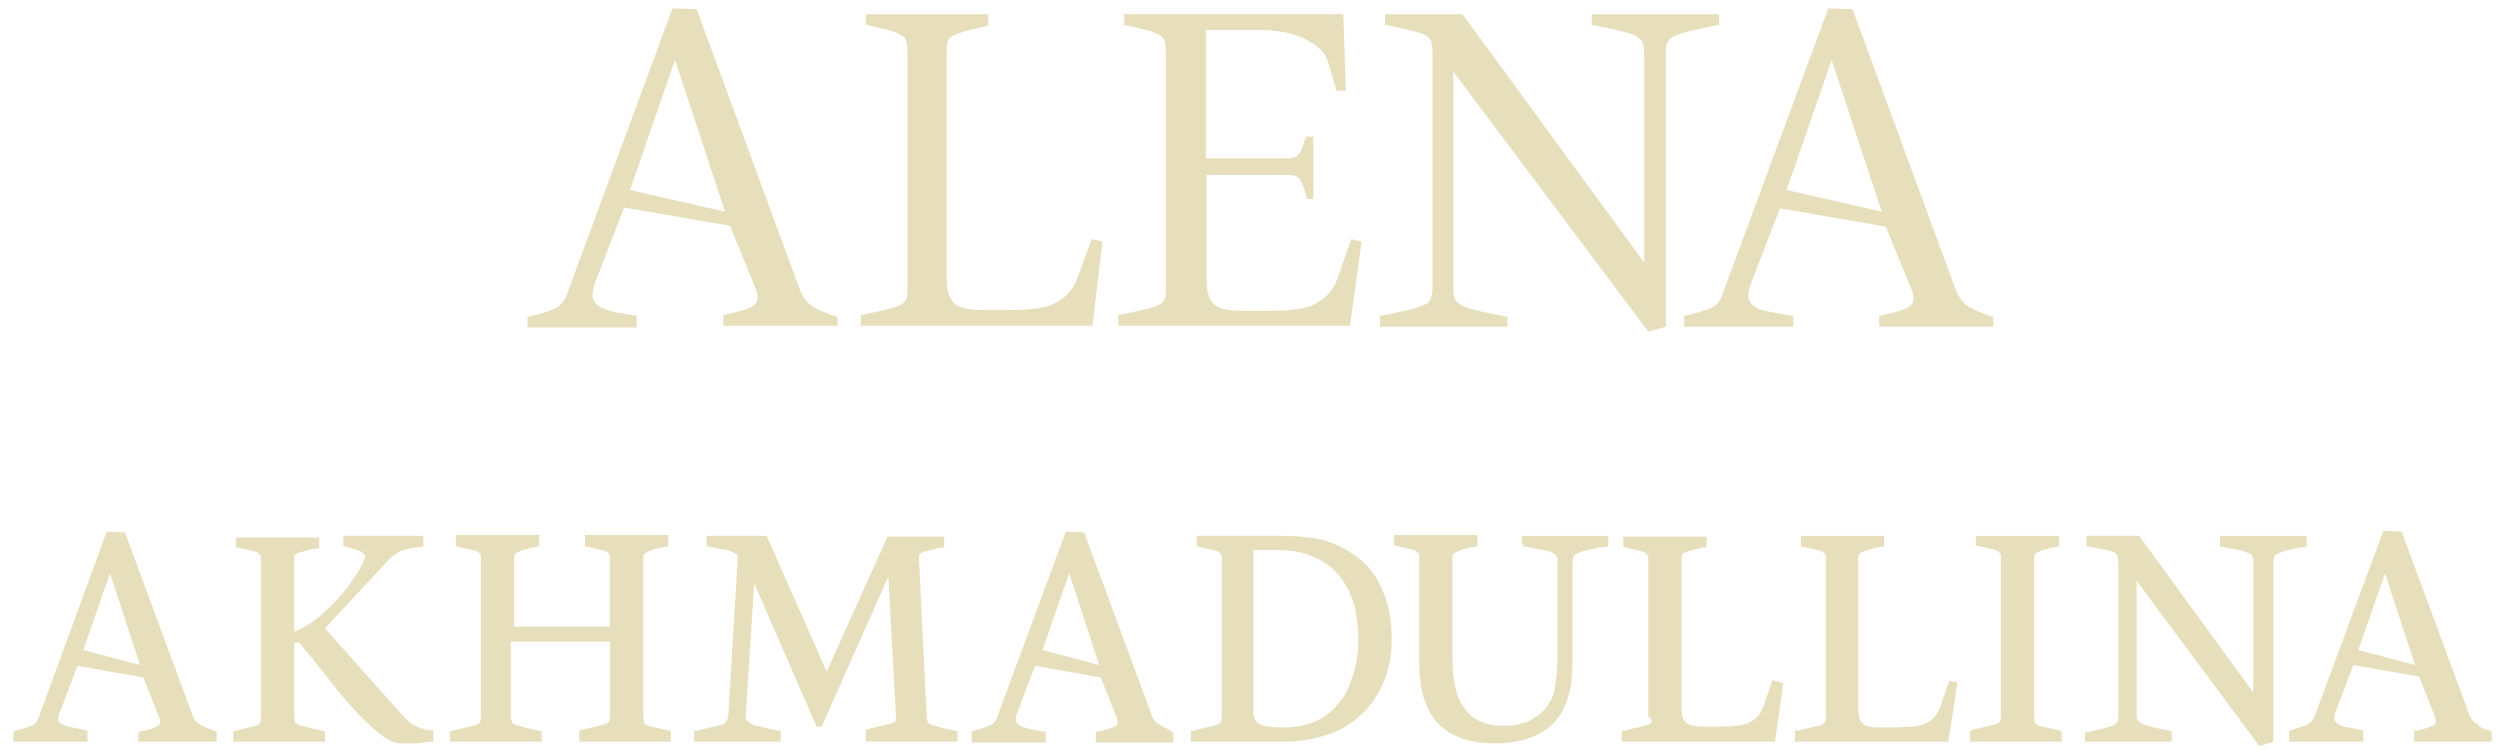 <?xml version="1.0" encoding="utf-8"?>
<!-- Generator: Adobe Illustrator 21.1.0, SVG Export Plug-In . SVG Version: 6.00 Build 0)  -->
<svg version="1.1" id="Layer_1" xmlns="http://www.w3.org/2000/svg" xmlns:xlink="http://www.w3.org/1999/xlink" x="0px" y="0px"
	 viewBox="0 0 300 90" style="enable-background:new 0 0 300 90;" xml:space="preserve">
<style type="text/css">
	.st0{fill-rule:evenodd;clip-rule:evenodd;fill:#E7DFBC;}
</style>
<path class="st0" d="M205.2,37c-0.7,0.3-1.7,0.6-3,0.9l-0.1,0v1.2v0.1h13.1V38v-0.1l-0.1,0c-0.8-0.1-1.6-0.3-2.3-0.4
	c-0.7-0.1-1.4-0.3-1.9-0.5c-0.5-0.3-0.9-0.6-1-1c-0.1-0.2-0.1-0.4-0.1-0.6c0-0.3,0.1-0.7,0.2-1.1l3.6-9.3l12.7,2.2l3.1,7.6
	c0.2,0.4,0.2,0.7,0.2,1c0,0.5-0.2,0.8-0.5,1c-0.6,0.4-1.8,0.7-3.5,1.1l-0.1,0v1.2v0.1h0.1h13.6V38V38l-0.1,0c-1-0.3-1.9-0.7-2.7-1.1
	c-0.7-0.4-1.3-1.1-1.7-2.1L222.3,1.1l-2.9-0.1l-12.7,34.3C206.4,36.2,205.9,36.8,205.2,37L205.2,37z M163.4,29l-1.2-0.3l-0.1,0
	l0,0.1l-1.6,4.6c-0.3,0.9-0.8,1.6-1.3,2.1c-0.5,0.5-1.2,0.9-1.9,1.2c-0.7,0.3-1.6,0.4-2.5,0.5c-0.9,0.1-2,0.1-3.2,0.1h-2.6
	c-1.8,0-2.9-0.3-3.4-0.9c-0.6-0.6-0.8-1.5-0.8-2.8V21h9.4c0.5,0,0.9,0,1.2,0.1c0.3,0.1,0.5,0.3,0.7,0.6c0.2,0.3,0.4,0.9,0.6,1.6
	c0,0.1,0.1,0.3,0.1,0.5l0,0.1h0.7h0.1v-7.5h-0.8h-0.1l0,0.1c0,0.1,0,0.2-0.1,0.2c-0.2,0.7-0.4,1.3-0.6,1.6c-0.2,0.3-0.5,0.5-0.7,0.6
	c-0.3,0.1-0.7,0.1-1.2,0.1h-9.4V3.6h6.6c0.8,0,1.6,0.1,2.5,0.2c0.8,0.1,1.7,0.4,2.4,0.7c0.7,0.3,1.4,0.7,2,1.2
	c0.6,0.5,1,1.1,1.2,1.9l1,3.3h1h0.1l-0.3-9.2h-26.3v1.2V3l0.1,0c1.2,0.3,2.2,0.5,2.9,0.7c0.7,0.2,1.1,0.4,1.4,0.6
	c0.3,0.2,0.4,0.5,0.5,0.7c0,0.3,0.1,0.7,0.1,1.2v28.4c0,0.5,0,0.9-0.1,1.2c-0.1,0.3-0.3,0.5-0.6,0.7c-0.3,0.2-0.9,0.4-1.7,0.6
	c-0.8,0.2-1.8,0.4-3.2,0.7l-0.1,0v1.2v0.1h27.8L163.4,29L163.4,29z M180.9,38v1.2h-15.3v-0.1v-1.2l0.1,0c1.4-0.3,2.5-0.5,3.3-0.7
	c0.8-0.2,1.4-0.4,1.9-0.6c0.4-0.2,0.7-0.5,0.8-0.8c0.1-0.3,0.2-0.7,0.2-1.2V6.3c0-0.5-0.1-0.9-0.1-1.2c-0.1-0.3-0.3-0.5-0.6-0.8
	c-0.4-0.2-0.9-0.4-1.7-0.6c-0.8-0.2-1.8-0.4-3.2-0.7l-0.1,0V2.9V1.7h9.3l21.8,29.8V6.3c0-0.5-0.1-0.9-0.2-1.2
	c-0.1-0.3-0.4-0.5-0.8-0.8c-0.4-0.2-1.1-0.4-1.9-0.6c-0.8-0.2-1.9-0.4-3.3-0.7l-0.1,0V2.9V1.7h15.3v0.1V3l-0.1,0
	c-1.4,0.3-2.5,0.5-3.3,0.7c-0.8,0.2-1.5,0.4-1.9,0.6c-0.5,0.2-0.8,0.5-0.9,0.8c-0.2,0.3-0.2,0.7-0.2,1.2v32.9l-2.1,0.6L174.4,8.6
	v26.1c0,0.5,0.1,0.9,0.2,1.2c0.2,0.3,0.4,0.5,0.9,0.8c0.5,0.2,1.1,0.4,1.9,0.6c0.8,0.2,2,0.4,3.3,0.7L180.9,38L180.9,38L180.9,38z
	 M132.3,29l-1.2-0.3l-0.1,0l-1.7,4.6c-0.3,0.9-0.8,1.6-1.3,2.1c-0.5,0.5-1.2,0.9-1.9,1.2c-0.7,0.3-1.6,0.4-2.5,0.5
	c-1,0.1-2,0.1-3.2,0.1h-2.6c-1.7,0-2.9-0.3-3.4-0.9c-0.5-0.6-0.8-1.5-0.8-2.8V6.3c0-0.5,0-0.9,0.1-1.2c0-0.3,0.2-0.5,0.5-0.7
	c0.3-0.2,0.8-0.4,1.4-0.6c0.7-0.2,1.6-0.4,2.9-0.7l0.1,0V2.9V1.8V1.7h-14.7v1.2V3l0.1,0c1.2,0.3,2.2,0.5,2.9,0.7
	c0.7,0.2,1.1,0.4,1.4,0.6c0.3,0.2,0.4,0.5,0.5,0.7c0,0.3,0.1,0.7,0.1,1.2v28.4c0,0.5,0,0.9-0.1,1.2c-0.1,0.3-0.3,0.5-0.6,0.7
	c-0.3,0.2-0.9,0.4-1.6,0.6c-0.8,0.2-1.9,0.4-3.2,0.7l-0.1,0v1.2v0.1h27.8L132.3,29L132.3,29z M76.5,38v-0.1l-0.1,0
	c-0.8-0.1-1.6-0.3-2.3-0.4c-0.7-0.1-1.4-0.3-1.9-0.6c-0.5-0.2-0.9-0.6-1-1c-0.1-0.2-0.1-0.4-0.1-0.6c0-0.3,0.1-0.7,0.2-1.1l3.6-9.3
	l12.7,2.2l3.1,7.6c0.2,0.4,0.2,0.7,0.2,1c0,0.5-0.2,0.8-0.5,1c-0.6,0.4-1.8,0.7-3.5,1.1l-0.1,0v1.2v0.1h0.1h13.6V38V38l-0.1,0
	c-1-0.3-1.9-0.7-2.7-1.1c-0.7-0.4-1.3-1.1-1.7-2.1L83.6,1.1L80.7,1L68,35.4c-0.3,0.8-0.8,1.4-1.6,1.7c-0.7,0.3-1.7,0.6-3,0.9l-0.1,0
	v1.2v0.1h13.1V38L76.5,38z M81,7.2l6,18.2l-11.4-2.6L81,7.2L81,7.2z M219.8,7.2l6,18.2l-11.4-2.6L219.8,7.2L219.8,7.2z M24.1,87
	c-0.4-0.2-0.8-0.6-1-1.2L15,63.9l-2-0.1l-0.2,0L4.6,86.2c-0.2,0.5-0.5,0.8-0.9,0.9c-0.5,0.2-1.1,0.4-1.9,0.6l-0.2,0.1v1V89h8.9v-1
	v-0.3l-0.3-0.1c-0.5-0.1-1-0.2-1.5-0.3c-0.5-0.1-0.8-0.2-1.1-0.3c-0.3-0.2-0.5-0.3-0.6-0.5C7,86.5,7,86.4,7,86.3
	c0-0.2,0-0.4,0.1-0.6l2.2-5.8l7.9,1.4l1.9,4.8c0.1,0.2,0.1,0.4,0.1,0.6c0,0.2-0.1,0.3-0.2,0.4c-0.4,0.2-1.1,0.5-2.2,0.7l-0.2,0.1v1
	V89H17h9v-1v-0.2l-0.2-0.1C25.2,87.5,24.6,87.3,24.1,87L24.1,87z M276.8,65.6v-1v-0.3h-10.4v1v0.3l0.2,0c0.9,0.2,1.6,0.3,2.1,0.4
	c0.5,0.1,0.9,0.3,1.2,0.4c0.3,0.1,0.4,0.3,0.4,0.4c0.1,0.1,0.1,0.4,0.1,0.7v15.6l-13.7-18.8h-6.3v1v0.3l0.3,0
	c0.9,0.2,1.6,0.3,2.1,0.4c0.5,0.1,0.8,0.2,1,0.4c0.2,0.1,0.3,0.2,0.3,0.4c0,0.2,0.1,0.4,0.1,0.7v18.4c0,0.3,0,0.5-0.1,0.7
	c-0.1,0.1-0.2,0.3-0.4,0.4c-0.2,0.1-0.6,0.2-1.2,0.4c-0.5,0.1-1.3,0.3-2.1,0.5l-0.2,0v1V89h10.4v-1v-0.3l-0.2,0
	c-0.9-0.2-1.6-0.3-2.2-0.5c-0.5-0.1-0.9-0.2-1.2-0.4c-0.3-0.1-0.4-0.3-0.5-0.4c-0.1-0.1-0.1-0.4-0.1-0.7V69.7l14.7,19.8l1.5-0.4
	l0.2-0.1V67.5c0-0.3,0.1-0.5,0.1-0.7c0.1-0.1,0.2-0.3,0.5-0.4c0.3-0.1,0.7-0.3,1.2-0.4c0.5-0.1,1.3-0.3,2.2-0.4L276.8,65.6
	L276.8,65.6z M245.5,87.3c-0.5-0.1-0.8-0.2-1-0.3c-0.2-0.1-0.3-0.2-0.3-0.3c0-0.2-0.1-0.4-0.1-0.7V67.5c0-0.3,0-0.6,0-0.8
	c0-0.1,0.1-0.2,0.2-0.3c0.1-0.1,0.4-0.2,0.8-0.4c0.4-0.1,1-0.3,1.8-0.4l0.2,0v-1v-0.3h-10v1v0.2l0.2,0c0.8,0.2,1.4,0.3,1.8,0.4
	c0.4,0.1,0.7,0.2,0.8,0.4c0.1,0.1,0.2,0.2,0.2,0.3c0,0.2,0,0.5,0,0.8v18.4c0,0.3,0,0.6-0.1,0.7c0,0.1-0.1,0.2-0.3,0.3
	c-0.2,0.1-0.5,0.2-1,0.3c-0.5,0.1-1.2,0.3-2.1,0.5l-0.2,0.1v1V89h11v-1v-0.2l-0.2-0.1C246.7,87.5,246,87.4,245.5,87.3L245.5,87.3z
	 M233.9,81.7l-1.1,3.2c-0.2,0.5-0.5,1-0.8,1.3c-0.3,0.3-0.7,0.5-1.2,0.7c-0.5,0.2-1,0.3-1.6,0.3c-0.6,0-1.3,0.1-2,0.1h-1.7
	c-1.1,0-1.8-0.2-2-0.5c-0.3-0.3-0.5-0.8-0.5-1.6V67.5c0-0.3,0-0.6,0-0.8c0-0.1,0.1-0.2,0.2-0.3c0.1-0.1,0.4-0.2,0.9-0.4
	c0.4-0.1,1-0.3,1.8-0.4l0.2,0v-0.3v-0.7v-0.3h-10v1v0.3l0.2,0c0.8,0.2,1.4,0.3,1.8,0.4c0.4,0.1,0.7,0.2,0.8,0.4
	c0.1,0.1,0.2,0.2,0.2,0.3c0,0.2,0,0.4,0,0.8v18.4c0,0.3,0,0.6-0.1,0.7c0,0.1-0.1,0.2-0.3,0.3c-0.2,0.1-0.5,0.2-1,0.3
	c-0.5,0.1-1.2,0.3-2.1,0.5l-0.2,0v1V89h18.4l1.1-7.1l-1-0.2L233.9,81.7L233.9,81.7z M198.2,86.6c0,0.1-0.1,0.2-0.3,0.3
	c-0.2,0.1-0.5,0.2-1,0.3c-0.5,0.1-1.2,0.3-2.1,0.5l-0.2,0v1v0.3H213L214,82l-1-0.3l-0.3-0.1l-1.1,3.2c-0.2,0.5-0.5,1-0.8,1.3
	c-0.3,0.3-0.7,0.5-1.1,0.7c-0.5,0.2-1,0.3-1.6,0.3c-0.6,0.1-1.3,0.1-2,0.1h-1.7c-1.1,0-1.8-0.2-2.1-0.5c-0.3-0.3-0.5-0.8-0.5-1.6
	V67.5c0-0.3,0-0.6,0-0.8c0-0.1,0.1-0.2,0.2-0.3c0.1-0.1,0.4-0.2,0.8-0.3c0.4-0.1,1-0.3,1.8-0.4l0.2-0.1v-0.2v-0.7v-0.3h-10v1v0.2
	l0.2,0.1c0.8,0.2,1.4,0.3,1.8,0.4c0.4,0.1,0.7,0.2,0.8,0.4c0.1,0.1,0.2,0.2,0.2,0.3c0,0.2,0,0.5,0,0.8v18.4
	C198.2,86.2,198.2,86.4,198.2,86.6L198.2,86.6z M182.8,65.3v0.3l0.3,0c0.9,0.2,1.6,0.3,2.1,0.4c0.5,0.1,0.9,0.2,1.2,0.4
	c0.3,0.1,0.4,0.3,0.4,0.4c0.1,0.1,0.1,0.4,0.1,0.7v10.4c0,1.2,0,2.2-0.1,3c-0.1,0.8-0.2,1.5-0.3,2c-0.1,0.6-0.3,1-0.5,1.3
	c-0.2,0.3-0.4,0.7-0.7,1c-0.6,0.6-1.2,1-2,1.4c-0.8,0.3-1.7,0.5-2.7,0.5c-1.3,0-2.3-0.2-3.1-0.6c-0.8-0.4-1.5-1-1.9-1.7
	c-0.5-0.7-0.8-1.5-1-2.5c-0.2-1-0.3-2-0.3-3.1V67.5c0-0.3,0-0.6,0-0.8c0-0.1,0.1-0.2,0.2-0.3c0.1-0.1,0.4-0.2,0.8-0.4
	c0.4-0.1,1-0.3,1.8-0.4l0.2-0.1v-1v-0.3h-10v1v0.2l0.2,0.1c0.8,0.2,1.4,0.3,1.8,0.4c0.4,0.1,0.7,0.2,0.8,0.4
	c0.1,0.1,0.2,0.2,0.2,0.3c0,0.2,0,0.4,0,0.8v11.8c0,1.5,0.1,2.8,0.4,4c0.3,1.2,0.8,2.3,1.5,3.2c0.7,0.9,1.7,1.6,2.9,2.1
	c1.2,0.5,2.7,0.7,4.5,0.7c1.3,0,2.6-0.2,3.8-0.6c1.2-0.4,2.2-1,3-1.8c0.5-0.5,0.9-1.1,1.2-1.7c0.3-0.6,0.5-1.2,0.7-1.9
	c0.2-0.7,0.3-1.4,0.3-2.1c0.1-0.7,0.1-1.5,0.1-2.2V67.5c0-0.3,0.1-0.5,0.1-0.7c0.1-0.1,0.2-0.3,0.5-0.4c0.3-0.1,0.7-0.3,1.2-0.4
	c0.5-0.1,1.3-0.3,2.2-0.4l0.3,0v-1v-0.3h-10.4V65.3L182.8,65.3z M153.9,64.3h-10.3v0.3v0.7v0.2l0.2,0.1c0.8,0.2,1.4,0.3,1.8,0.4
	c0.4,0.1,0.7,0.2,0.8,0.4c0.1,0.1,0.2,0.2,0.2,0.3c0,0.2,0,0.5,0,0.8v18.4c0,0.3,0,0.6-0.1,0.7c0,0.1-0.1,0.2-0.3,0.3
	c-0.2,0.1-0.5,0.2-1,0.3c-0.5,0.1-1.2,0.3-2.1,0.5l-0.2,0v1V89h11.2c1.8,0,3.5-0.3,5.1-0.8c1.6-0.5,2.9-1.3,4.1-2.4
	c1.2-1.1,2.1-2.4,2.7-3.9c0.7-1.5,1-3.3,1-5.2c0-2.2-0.3-4-1-5.6c-0.6-1.6-1.5-2.9-2.7-3.9c-1.2-1-2.6-1.8-4.2-2.3
	C157.7,64.5,155.8,64.3,153.9,64.3L153.9,64.3z M160.8,69.2c0.8,1,1.3,2.1,1.7,3.4c0.3,1.3,0.5,2.6,0.5,4c0,1.6-0.2,3-0.6,4.3
	c-0.4,1.3-0.9,2.5-1.7,3.4c-0.7,0.9-1.6,1.7-2.7,2.2c-1.1,0.5-2.4,0.8-3.9,0.8c-1.1,0-1.8-0.1-2.4-0.2c-0.5-0.1-0.8-0.3-1-0.6
	c-0.2-0.3-0.3-0.6-0.3-1.1c0-0.5,0-1.1,0-1.8V66h2.8c1.8,0,3.4,0.3,4.6,0.9C159,67.4,160,68.2,160.8,69.2L160.8,69.2z M93.7,88v-0.3
	l-0.2,0c-0.9-0.2-1.6-0.3-2.2-0.5c-0.5-0.1-1-0.2-1.2-0.4c-0.3-0.1-0.4-0.3-0.5-0.4c-0.1-0.1-0.1-0.3-0.1-0.5c0,0,0-0.1,0-0.1
	l1-15.8l7.5,17.2h0.4h0.2l8-18l0.9,16.5c0,0.1,0,0.2,0,0.3c0,0.2,0,0.3,0,0.4c0,0.1-0.1,0.2-0.3,0.3c-0.2,0.1-0.5,0.2-1,0.3
	c-0.5,0.1-1.2,0.3-2.1,0.5l-0.2,0v1V89h11v-1v-0.3l-0.2,0c-0.9-0.2-1.6-0.3-2.1-0.5c-0.5-0.1-0.8-0.2-1-0.3
	c-0.2-0.1-0.3-0.2-0.3-0.4c-0.1-0.2-0.1-0.4-0.1-0.7l-0.9-18.3c0-0.2,0-0.4,0-0.6c0-0.1,0-0.2,0-0.2c0-0.1,0-0.2,0.2-0.3
	c0.1-0.1,0.4-0.2,0.8-0.3c0.4-0.1,1-0.3,1.8-0.4l0.2,0v-1v-0.3h-6.8l-7.3,16.2L92,64.3h-7.2v1v0.3l0.3,0c0.9,0.2,1.6,0.3,2.1,0.4
	c0.5,0.1,0.8,0.3,1,0.4c0.2,0.1,0.3,0.2,0.3,0.3c0,0.1,0,0.3,0,0.5c0,0.1,0,0.2,0,0.3l-1.1,18.3c0,0.3-0.1,0.5-0.2,0.7
	c-0.1,0.1-0.2,0.3-0.4,0.4c-0.2,0.1-0.6,0.2-1.1,0.3c-0.5,0.1-1.3,0.3-2.2,0.5l-0.2,0v1V89h10.4V88L93.7,88z M78.6,87.3
	c-0.5-0.1-0.8-0.2-1-0.3c-0.2-0.1-0.3-0.2-0.3-0.3c0-0.2-0.1-0.4-0.1-0.7V67.5c0-0.3,0-0.6,0-0.8c0-0.1,0.1-0.2,0.2-0.3
	c0.1-0.1,0.4-0.2,0.8-0.4c0.4-0.1,1-0.3,1.8-0.4l0.2-0.1v-1v-0.3h-10v1v0.3l0.2,0.1c0.8,0.2,1.4,0.3,1.8,0.4
	c0.4,0.1,0.7,0.2,0.8,0.4c0.1,0.1,0.2,0.2,0.2,0.3c0,0.2,0,0.5,0,0.8v7.7H61.7v-7.7c0-0.3,0-0.6,0-0.8c0-0.1,0.1-0.2,0.2-0.3
	c0.1-0.1,0.4-0.2,0.8-0.4c0.4-0.1,1-0.3,1.8-0.4l0.2-0.1v-1v-0.3h-10v1v0.3l0.2,0.1c0.8,0.2,1.4,0.3,1.8,0.4
	c0.4,0.1,0.7,0.2,0.8,0.4c0.1,0.1,0.2,0.2,0.2,0.3c0,0.2,0,0.5,0,0.8v18.4c0,0.3,0,0.6-0.1,0.7c0,0.1-0.1,0.2-0.3,0.3
	c-0.2,0.1-0.5,0.2-1,0.3c-0.5,0.1-1.2,0.3-2.1,0.5l-0.2,0.1v1V89h11v-1v-0.3l-0.2,0c-0.9-0.2-1.6-0.3-2.1-0.5
	c-0.5-0.1-0.8-0.2-1-0.3c-0.2-0.1-0.3-0.2-0.3-0.3c0-0.2-0.1-0.4-0.1-0.8v-8.8h11.9v8.8c0,0.3,0,0.6-0.1,0.7c0,0.1-0.1,0.2-0.3,0.3
	c-0.2,0.1-0.5,0.2-1,0.3c-0.5,0.1-1.2,0.3-2.1,0.5l-0.2,0.1v1V89h0.3h10.7v-1v-0.3l-0.2,0C79.7,87.5,79,87.4,78.6,87.3L78.6,87.3z
	 M50.6,87.4c-0.3-0.1-0.6-0.2-0.9-0.4c-0.3-0.1-0.5-0.3-0.8-0.6c-0.3-0.2-0.6-0.6-0.9-0.9L39,75.4l6.6-7.1c0.4-0.4,0.7-0.8,1-1.1
	c0.3-0.3,0.6-0.5,1-0.8c0.3-0.2,0.8-0.4,1.2-0.5c0.5-0.1,1-0.2,1.7-0.3l0.3,0v-1v-0.3h-9.6v1v0.3l0.2,0c0.2,0,0.5,0.1,0.8,0.2
	c0.3,0.1,0.6,0.2,0.9,0.3c0.3,0.1,0.4,0.2,0.6,0.4c0.1,0.1,0.1,0.1,0.1,0.2c0,0,0,0.1,0,0.2c-0.2,0.6-0.6,1.4-1.2,2.3
	c-0.6,0.9-1.3,1.8-2.1,2.7c-0.8,0.9-1.7,1.7-2.7,2.5c-0.8,0.6-1.7,1.1-2.5,1.4v-8.2c0-0.3,0-0.6,0-0.8c0-0.1,0.1-0.2,0.2-0.3
	c0.1-0.1,0.4-0.2,0.8-0.3c0.4-0.1,1-0.3,1.8-0.4l0.2,0v-1v-0.3h-10v1v0.2l0.2,0c0.8,0.2,1.4,0.3,1.8,0.4c0.4,0.1,0.7,0.2,0.8,0.4
	c0.1,0.1,0.2,0.2,0.2,0.3c0,0.2,0,0.5,0,0.8v18.4c0,0.3,0,0.6-0.1,0.7c0,0.1-0.1,0.2-0.3,0.3c-0.2,0.1-0.5,0.2-1,0.3
	c-0.5,0.1-1.2,0.3-2.1,0.5L28,87.8v1V89h11v-1v-0.2l-0.2-0.1c-0.9-0.2-1.6-0.3-2.1-0.5c-0.5-0.1-0.8-0.2-1-0.3
	c-0.2-0.1-0.3-0.2-0.3-0.3c0-0.2-0.1-0.4-0.1-0.7v-8.8h0.6c1.6,1.9,2.9,3.6,4.1,5.1c1.2,1.5,2.3,2.8,3.3,3.8c1,1,1.9,1.8,2.6,2.3
	c0.8,0.6,1.5,0.9,2.2,0.9c0.3,0,0.6,0,0.9,0c0.3,0,0.6,0,0.9,0c0.3,0,0.5,0,0.8-0.1c0.3,0,0.6-0.1,1-0.1l0.3,0l0-1l0-0.3l-0.3-0.1
	C51.4,87.6,50.9,87.5,50.6,87.4L50.6,87.4z M139.2,87c-0.4-0.2-0.8-0.6-1-1.2l-8.1-21.9l-2-0.1l-0.2,0l-8.3,22.4
	c-0.2,0.5-0.5,0.8-0.9,0.9c-0.5,0.2-1.1,0.4-1.9,0.6l-0.2,0.1v1v0.3h8.9v-1v-0.3l-0.3,0c-0.5-0.1-1-0.2-1.5-0.3
	c-0.5-0.1-0.8-0.2-1.1-0.3c-0.3-0.2-0.5-0.3-0.6-0.5c0-0.1-0.1-0.2-0.1-0.3c0-0.2,0-0.4,0.1-0.7l2.2-5.8l7.9,1.4l1.9,4.8
	c0.1,0.2,0.1,0.4,0.1,0.6c0,0.2-0.1,0.3-0.2,0.4c-0.4,0.2-1.1,0.5-2.2,0.7l-0.2,0v1v0.3h0.3h9v-1v-0.2l-0.2-0.1
	C140.3,87.5,139.7,87.3,139.2,87L139.2,87z M125.1,78l3.2-9.2l3.6,11L125.1,78L125.1,78z M298.8,87.7l0.2,0.1V88v1h-9h-0.3v-0.3v-1
	l0.2,0c1.1-0.2,1.8-0.5,2.2-0.7c0.2-0.1,0.2-0.2,0.2-0.4c0-0.1,0-0.3-0.1-0.6l-1.9-4.8l-7.9-1.4l-2.2,5.8c-0.1,0.3-0.1,0.5-0.1,0.6
	c0,0.1,0,0.2,0.1,0.3c0.1,0.2,0.3,0.4,0.6,0.5c0.3,0.2,0.7,0.3,1.1,0.3c0.5,0.1,1,0.2,1.5,0.3l0.2,0.1V88v1h-8.9v-0.3v-1l0.2-0.1
	c0.8-0.2,1.4-0.4,1.9-0.6c0.4-0.2,0.7-0.5,0.9-0.9l8.3-22.4l0.2,0l2,0.1l8.1,21.9c0.2,0.6,0.6,1,1,1.2
	C297.5,87.3,298.1,87.5,298.8,87.7L298.8,87.7z M283,78l6.8,1.8l-3.6-11L283,78L283,78z M10,78l3.2-9.2l3.6,11L10,78z"/>
</svg>
